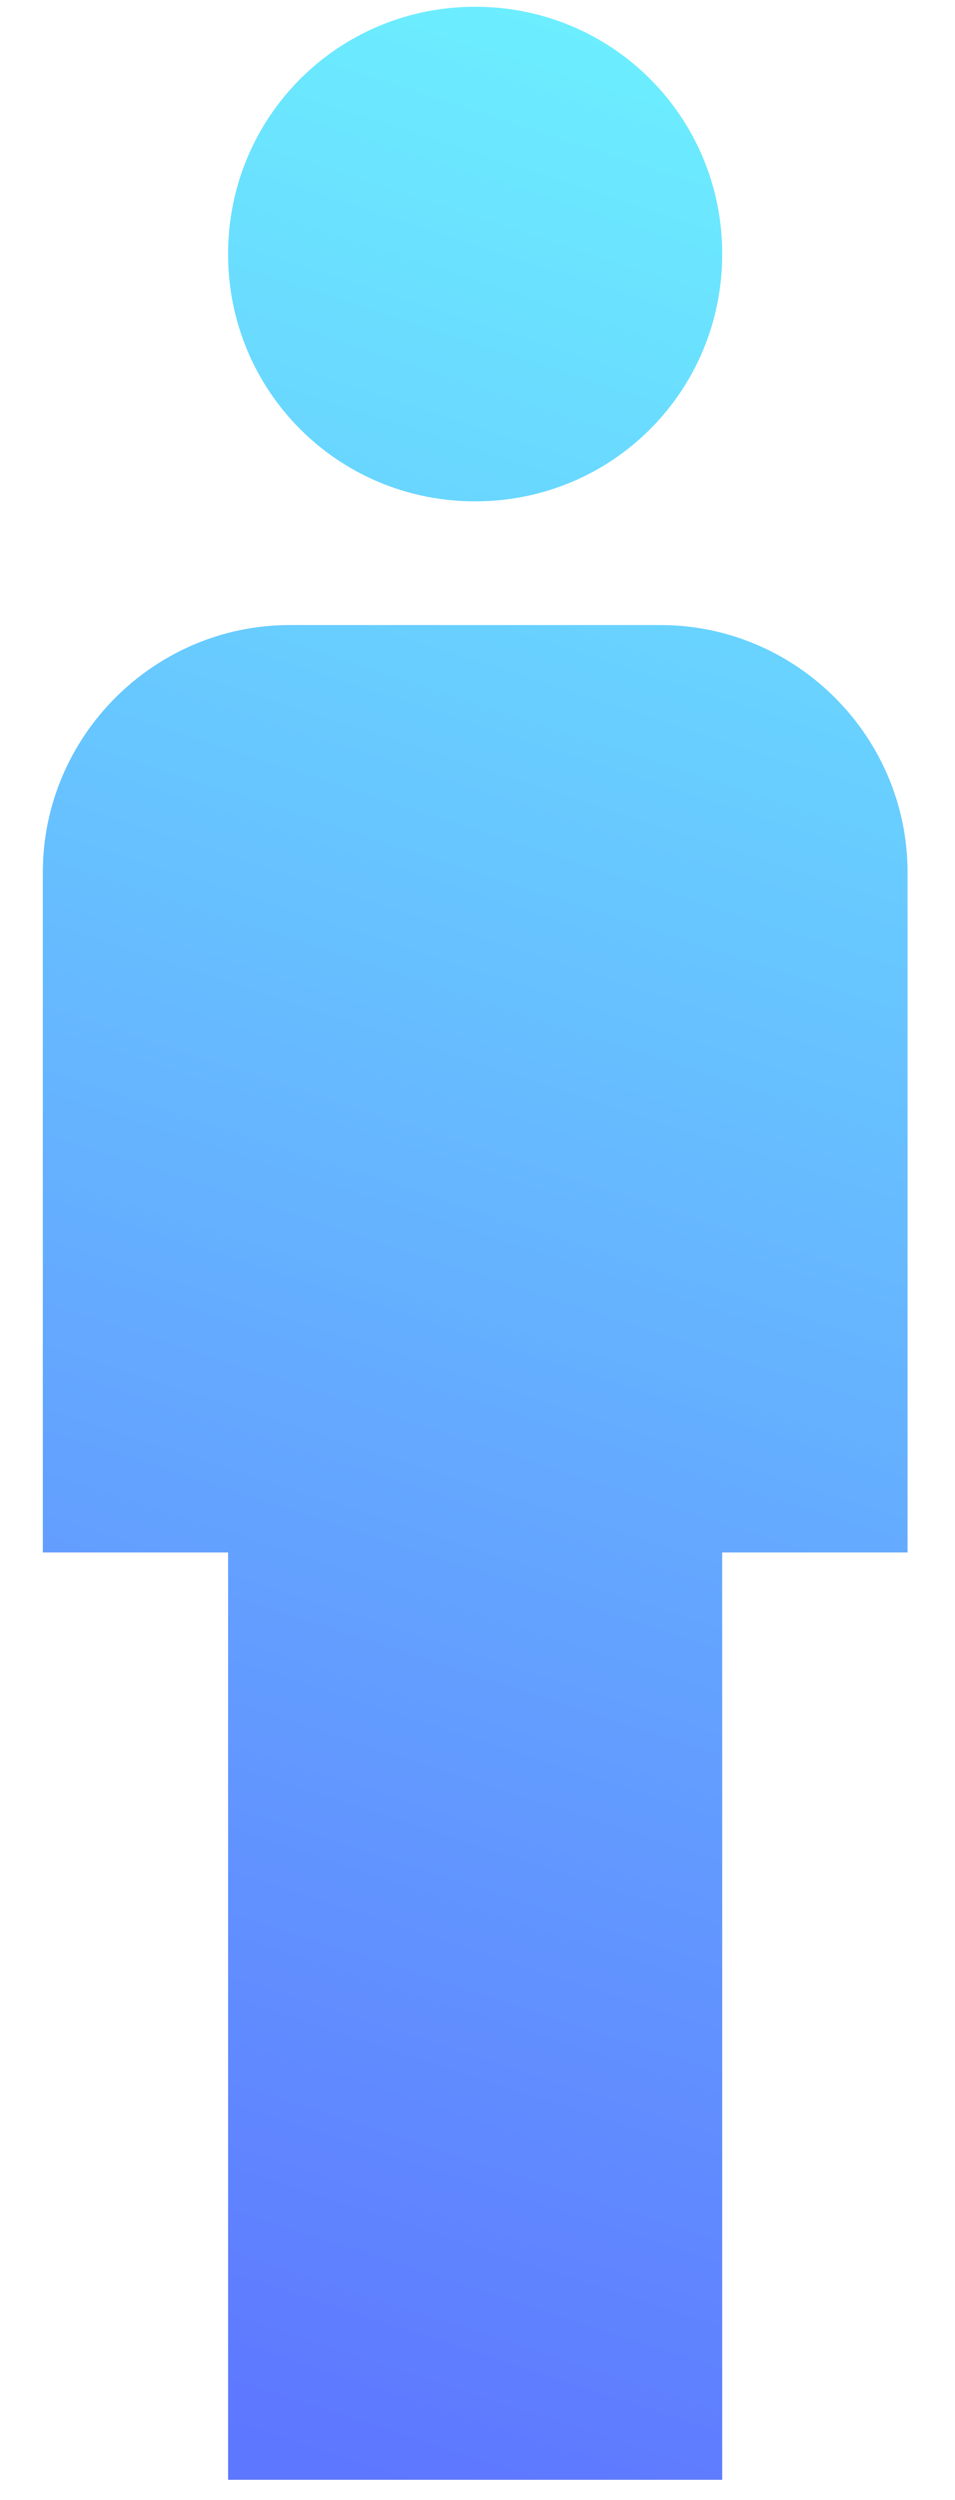 <?xml version="1.0" encoding="UTF-8"?>
<svg width="13px" height="34px" viewBox="0 0 13 34" version="1.1" xmlns="http://www.w3.org/2000/svg" xmlns:xlink="http://www.w3.org/1999/xlink">
    <!-- Generator: Sketch 61.2 (89653) - https://sketch.com -->
    <title>man</title>
    <desc>Created with Sketch.</desc>
    <defs>
        <linearGradient x1="56.125%" y1="0%" x2="44.911%" y2="100%" id="linearGradient-1">
            <stop stop-color="#6CEFFF" offset="0%"></stop>
            <stop stop-color="#5E77FF" offset="100%"></stop>
        </linearGradient>
    </defs>
    <g id="DASHBOARD" stroke="none" stroke-width="1" fill="none" fill-rule="evenodd">
        <g id="00_Dashboard_DE" transform="translate(-551, -1372)" fill="url(#linearGradient-1)">
            <g id="Employees" transform="translate(288, 1200)">
                <g id="Group-3" transform="translate(164, 94)">
                    <g id="icons" transform="translate(75.2, 78.092)">
                        <path d="M32.791,8.408 C34.64,8.408 36.154,9.921 36.154,11.771 L36.154,21.02 L33.631,21.02 L33.631,33.631 L26.905,33.631 L26.905,21.02 L24.383,21.02 L24.383,11.771 C24.383,9.921 25.896,8.408 27.746,8.408 L32.791,8.408 Z M30.268,0 C32.135,0 33.631,1.497 33.631,3.363 C33.631,5.23 32.135,6.726 30.268,6.726 C28.402,6.726 26.905,5.23 26.905,3.363 C26.905,1.497 28.402,0 30.268,0 Z" id="man"></path>
                    </g>
                </g>
            </g>
        </g>
    </g>
</svg>